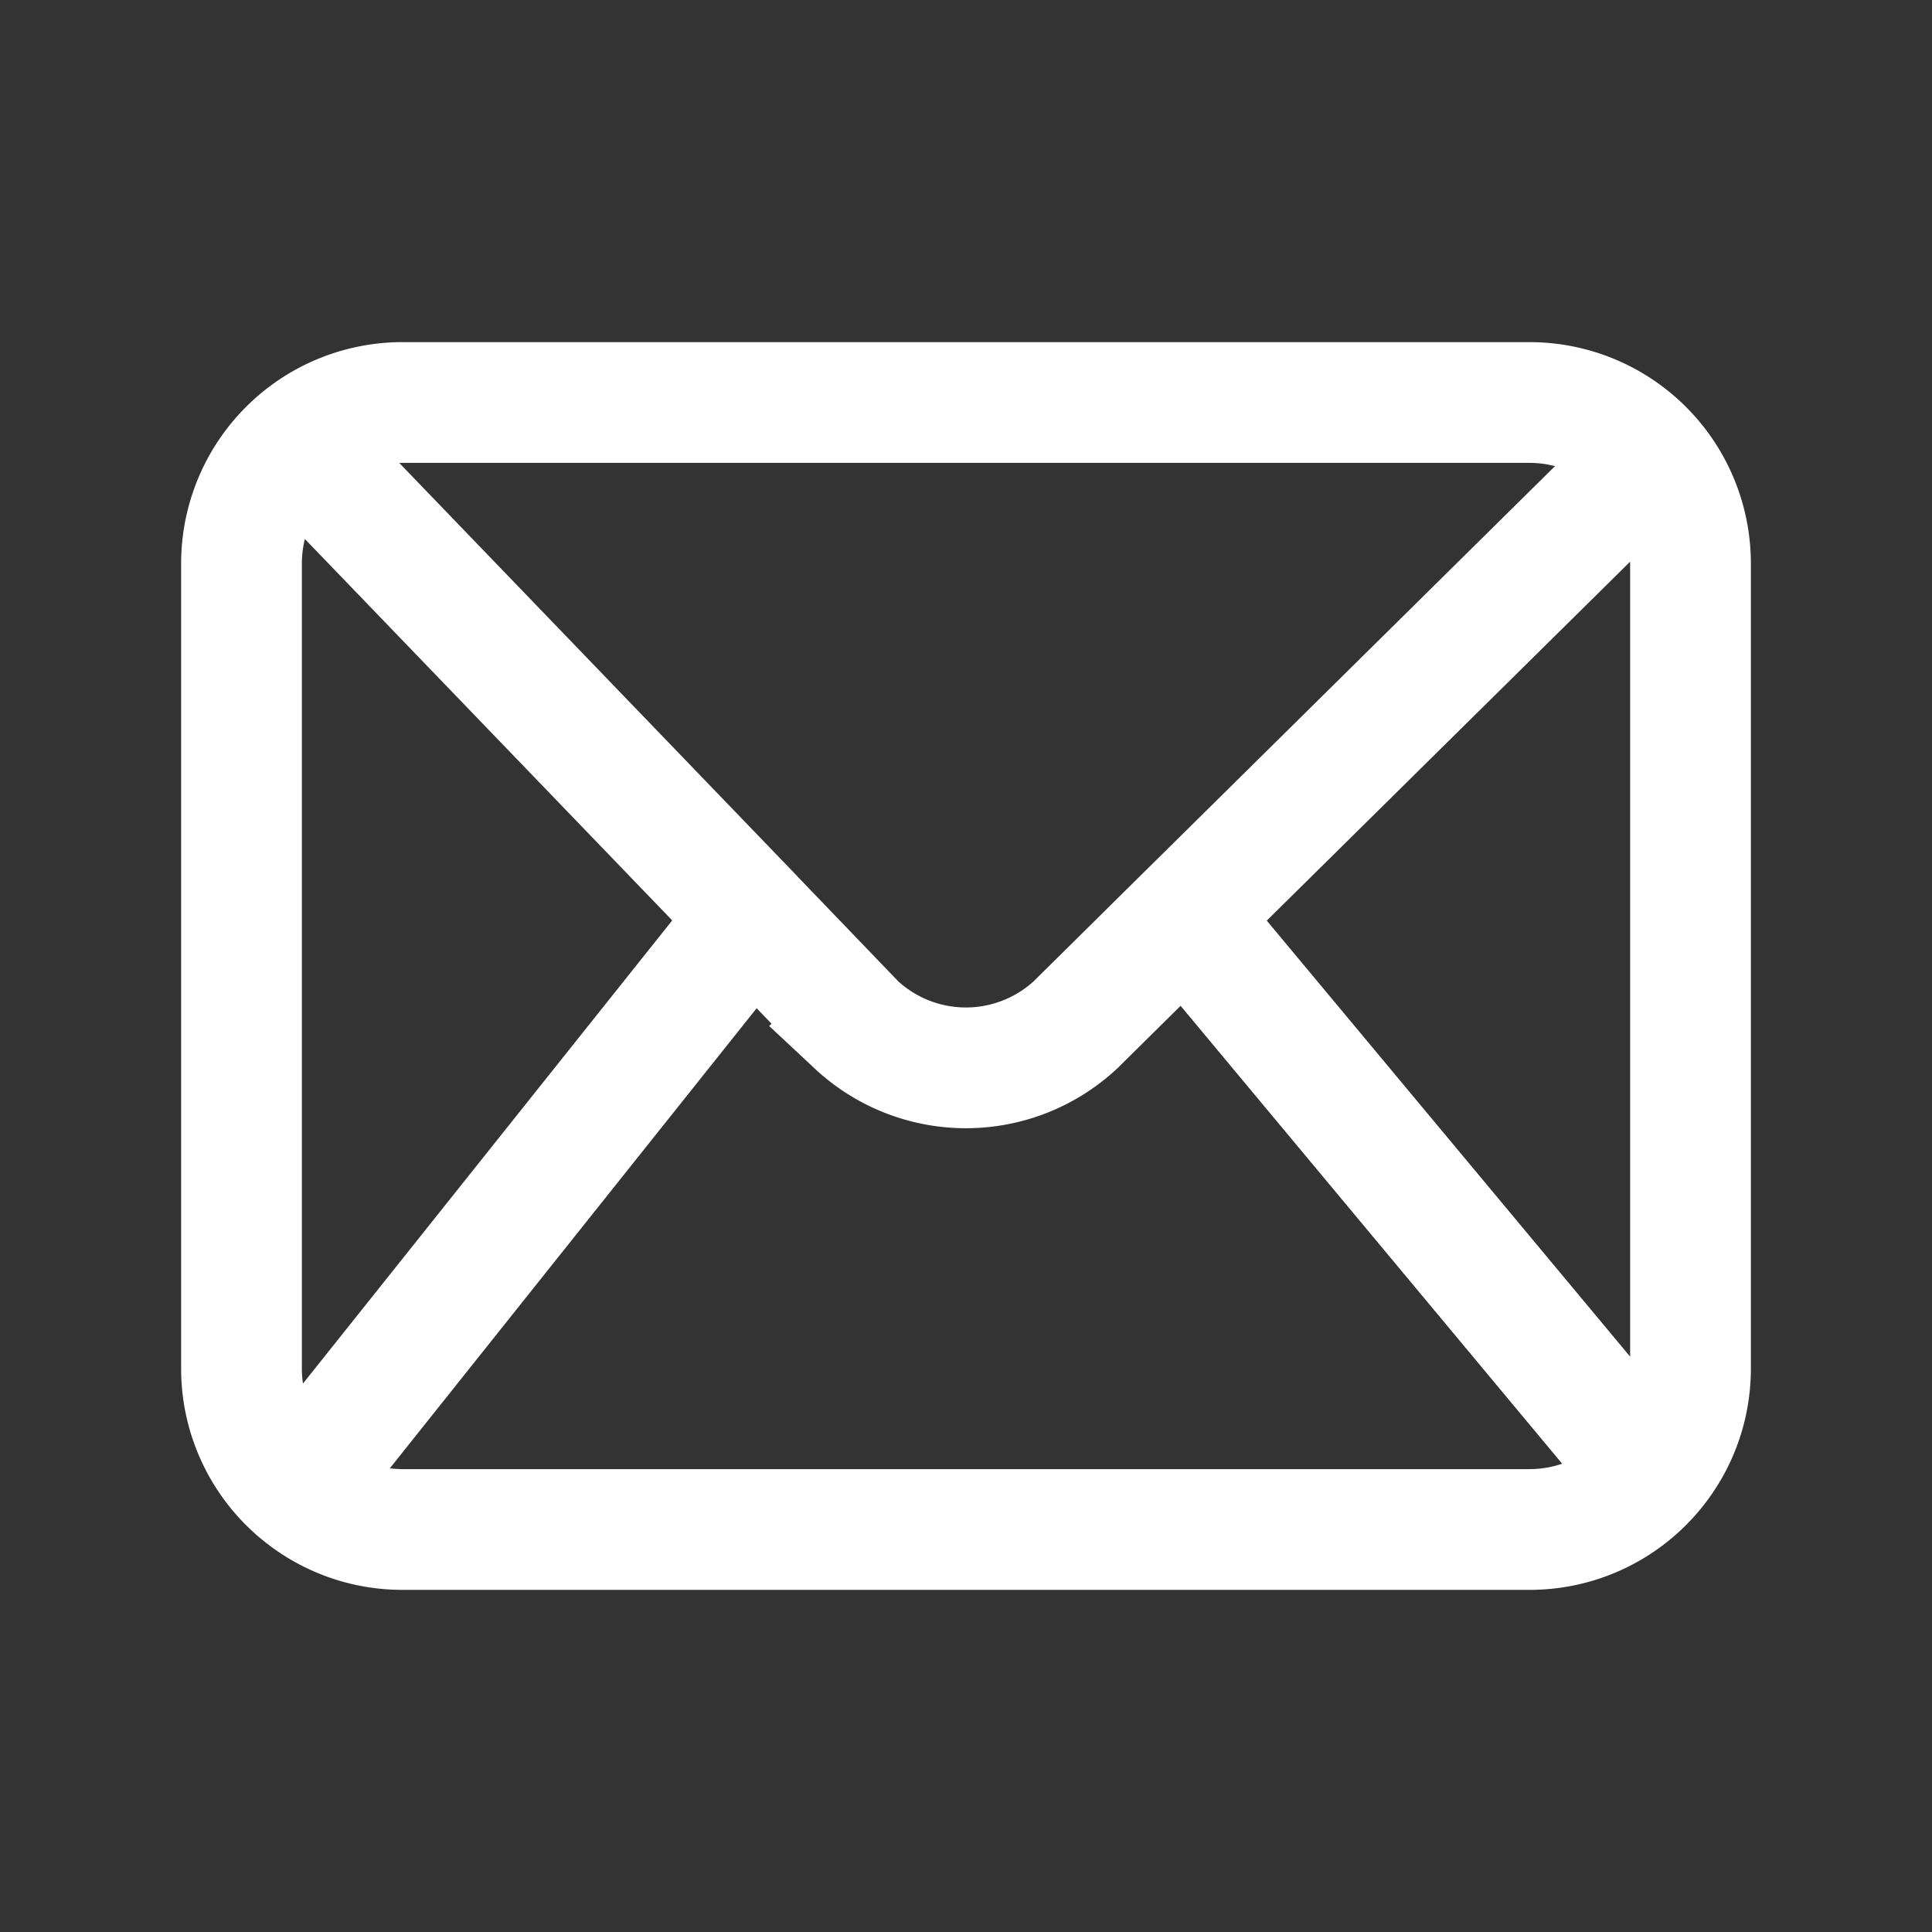 <svg width="24" height="24" fill="none" xmlns="http://www.w3.org/2000/svg"><rect width="100%" height="100%" fill="#333333" stroke="none"/><path d="M3.677 5.5l5.67 5.887m0 0L3.676 18.5m5.67-7.113l1.288 1.34a2 2 0 002.73 0l1.355-1.34m5.78-5.71l-5.78 5.71m0 0l5.78 6.936M3.677 18.5c.353.311.816.5 1.323.5h14c.597 0 1.134-.262 1.5-.677M3.677 18.5A1.995 1.995 0 013 17V7a2 2 0 012-2h14a2 2 0 012 2v10c0 .507-.189.97-.5 1.323" stroke="#fff" stroke-width="1.5" stroke-linecap="round"/></svg>